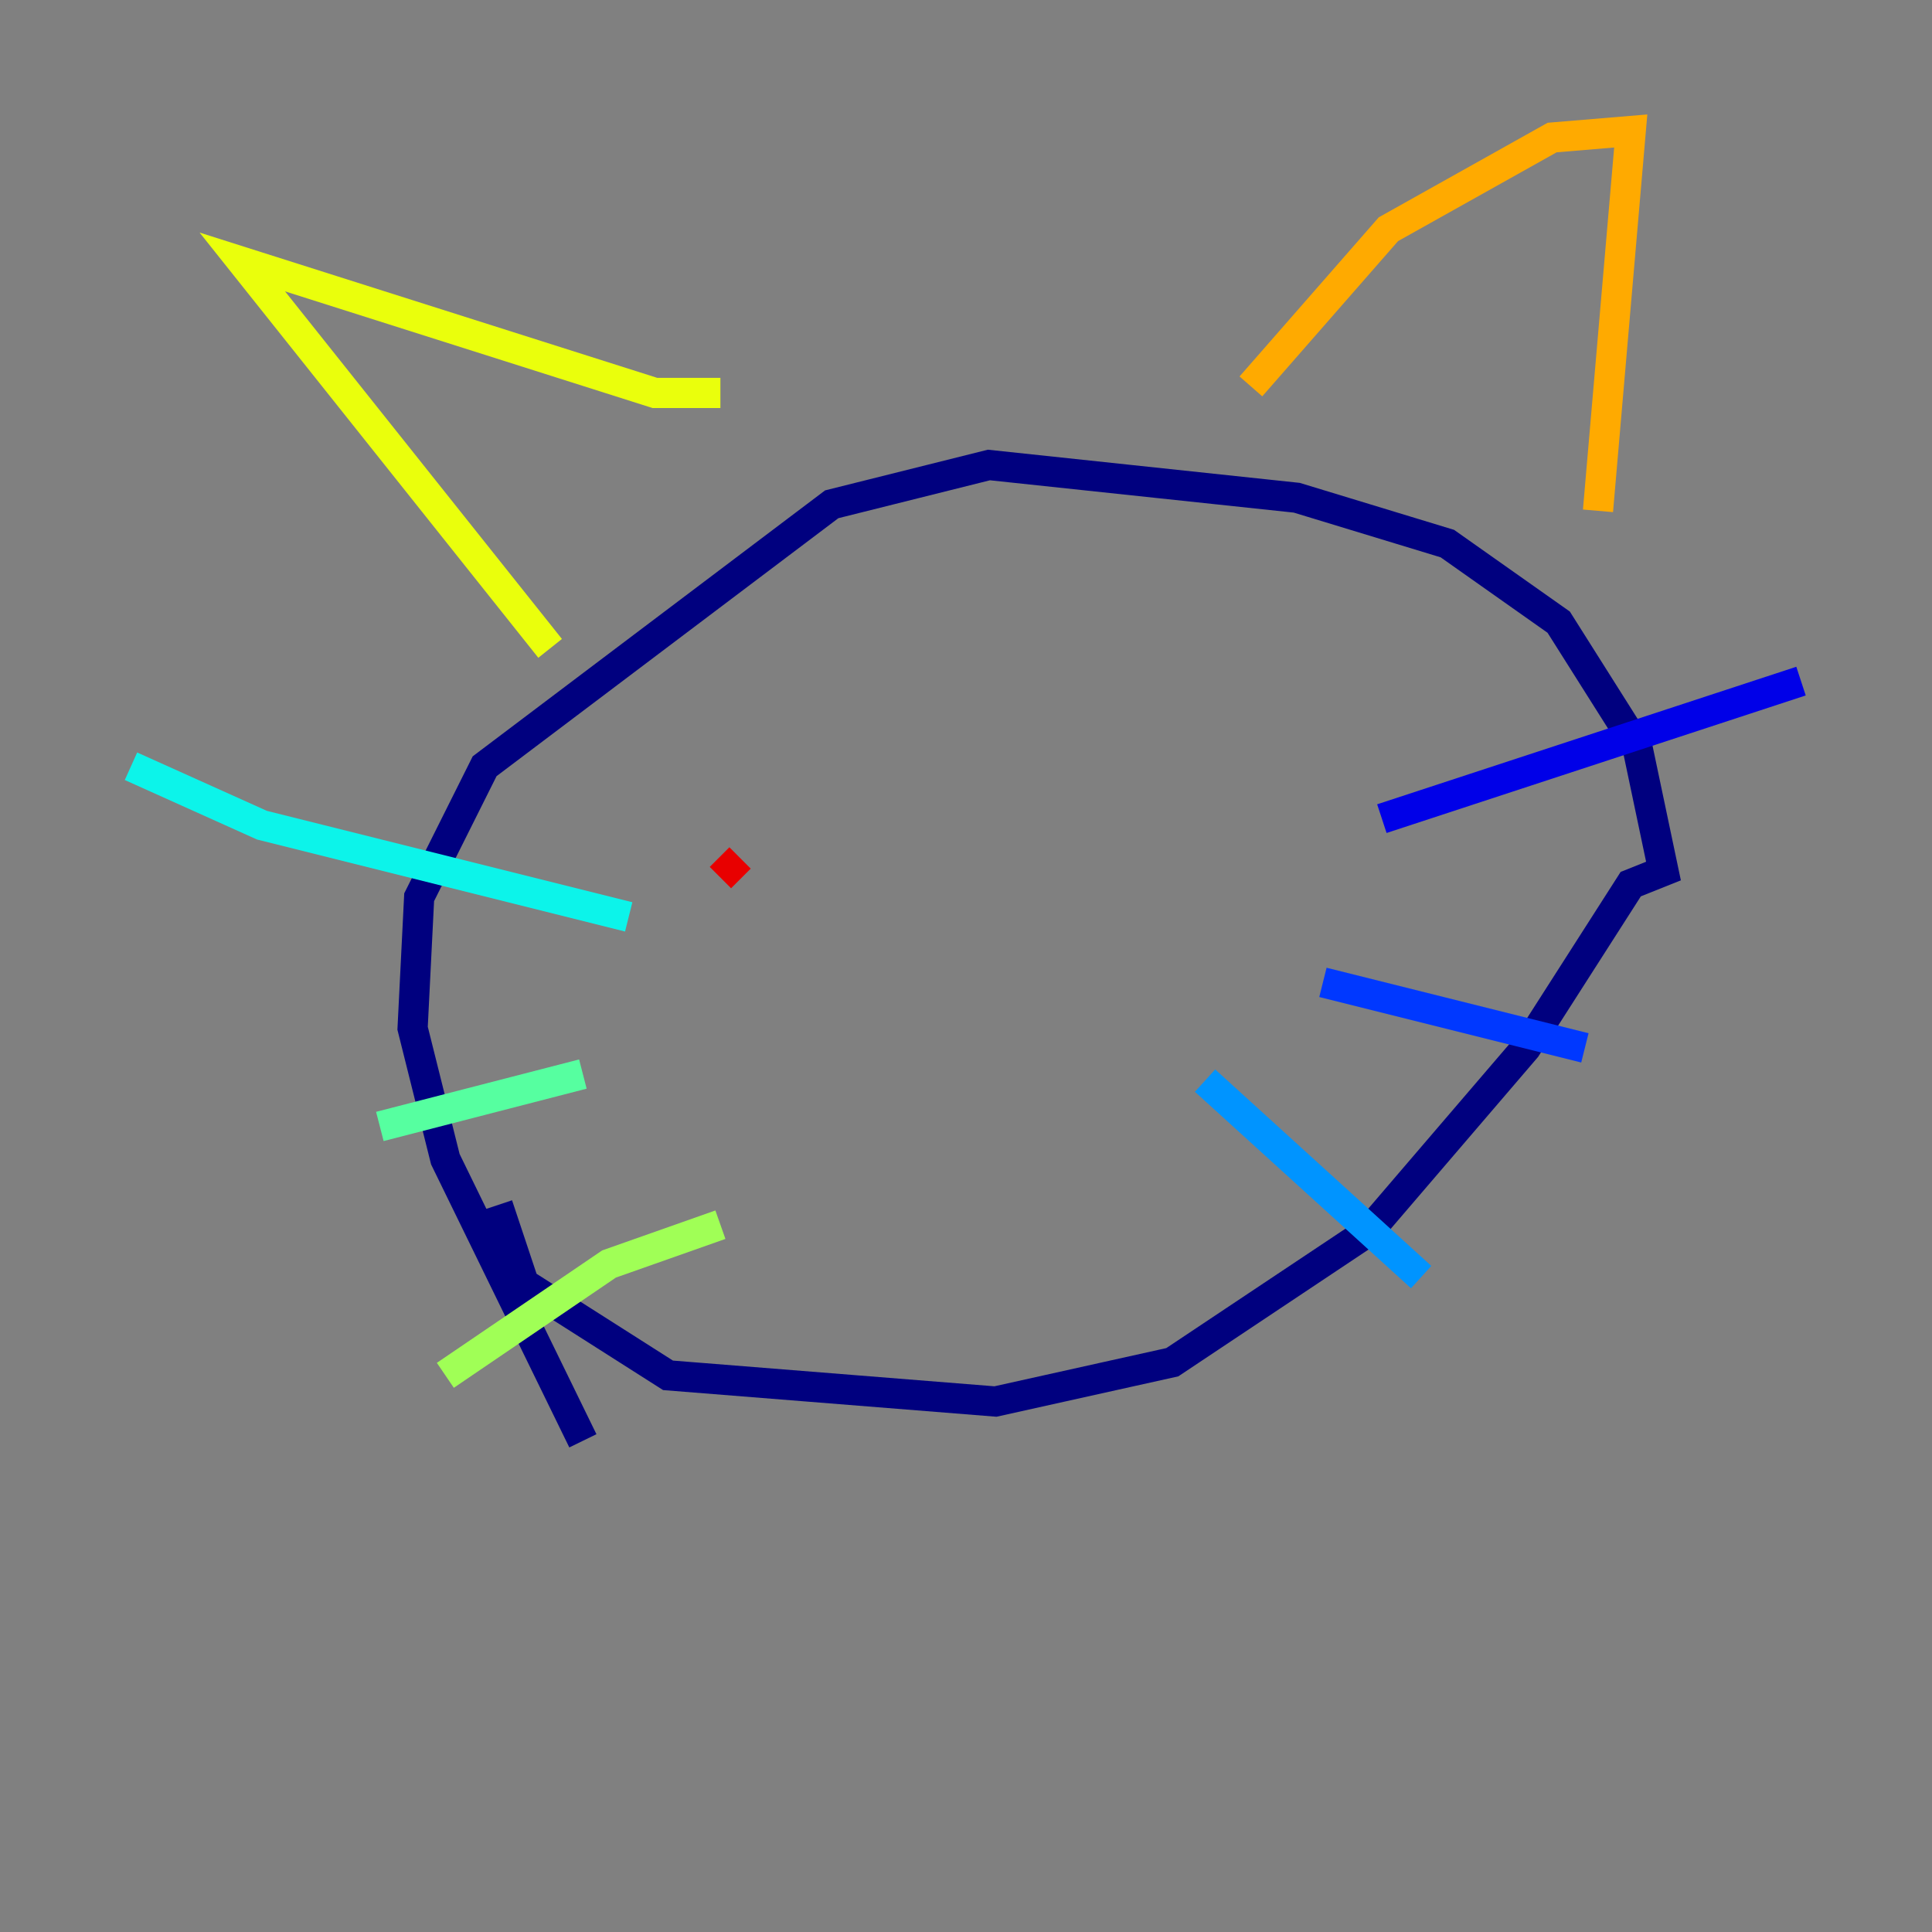 <?xml version="1.0" encoding="utf-8" ?>
<svg baseProfile="tiny" height="128" version="1.2" viewBox="0,0,128,128" width="128" xmlns="http://www.w3.org/2000/svg" xmlns:ev="http://www.w3.org/2001/xml-events" xmlns:xlink="http://www.w3.org/1999/xlink"><rect x="0" y="0" width="128" height="128" fill="#808080" stroke="none"/><defs /><polyline fill="none" points="38.617,95.458 29.505,76.8 27.336,68.122 27.77,59.444 32.108,50.766 55.105,33.41 65.519,30.807 85.912,32.976 95.891,36.014 103.268,41.22 108.475,49.464 110.21,57.709 108.041,58.576 101.098,69.424 90.685,81.573 77.668,90.251 65.953,92.854 44.258,91.119 34.712,85.044 32.976,79.837" stroke="#00007f" stroke-width="2" /><polyline fill="none" points="91.552,54.237 119.322,45.125" stroke="#0000e8" stroke-width="2" /><polyline fill="none" points="87.647,65.085 105.003,69.424" stroke="#0038ff" stroke-width="2" /><polyline fill="none" points="79.837,71.593 94.156,84.61" stroke="#0094ff" stroke-width="2" /><polyline fill="none" points="41.654,60.746 17.356,54.671 8.678,50.766" stroke="#0cf4ea" stroke-width="2" /><polyline fill="none" points="38.617,71.159 25.166,74.63" stroke="#56ffa0" stroke-width="2" /><polyline fill="none" points="47.729,81.139 40.352,83.742 29.505,91.119" stroke="#a0ff56" stroke-width="2" /><polyline fill="none" points="36.447,42.956 16.054,17.356 43.39,26.034 47.729,26.034" stroke="#eaff0c" stroke-width="2" /><polyline fill="none" points="82.875,25.6 91.986,15.186 102.834,9.112 108.041,8.678 105.871,33.844" stroke="#ffaa00" stroke-width="2" /><polyline fill="none" points="37.315,62.047 37.315,62.047" stroke="#ff5500" stroke-width="2" /><polyline fill="none" points="47.729,58.142 49.031,56.841" stroke="#e80000" stroke-width="2" /><polyline fill="none" points="73.329,51.2 73.329,51.2" stroke="#7f0000" stroke-width="2" /></svg>